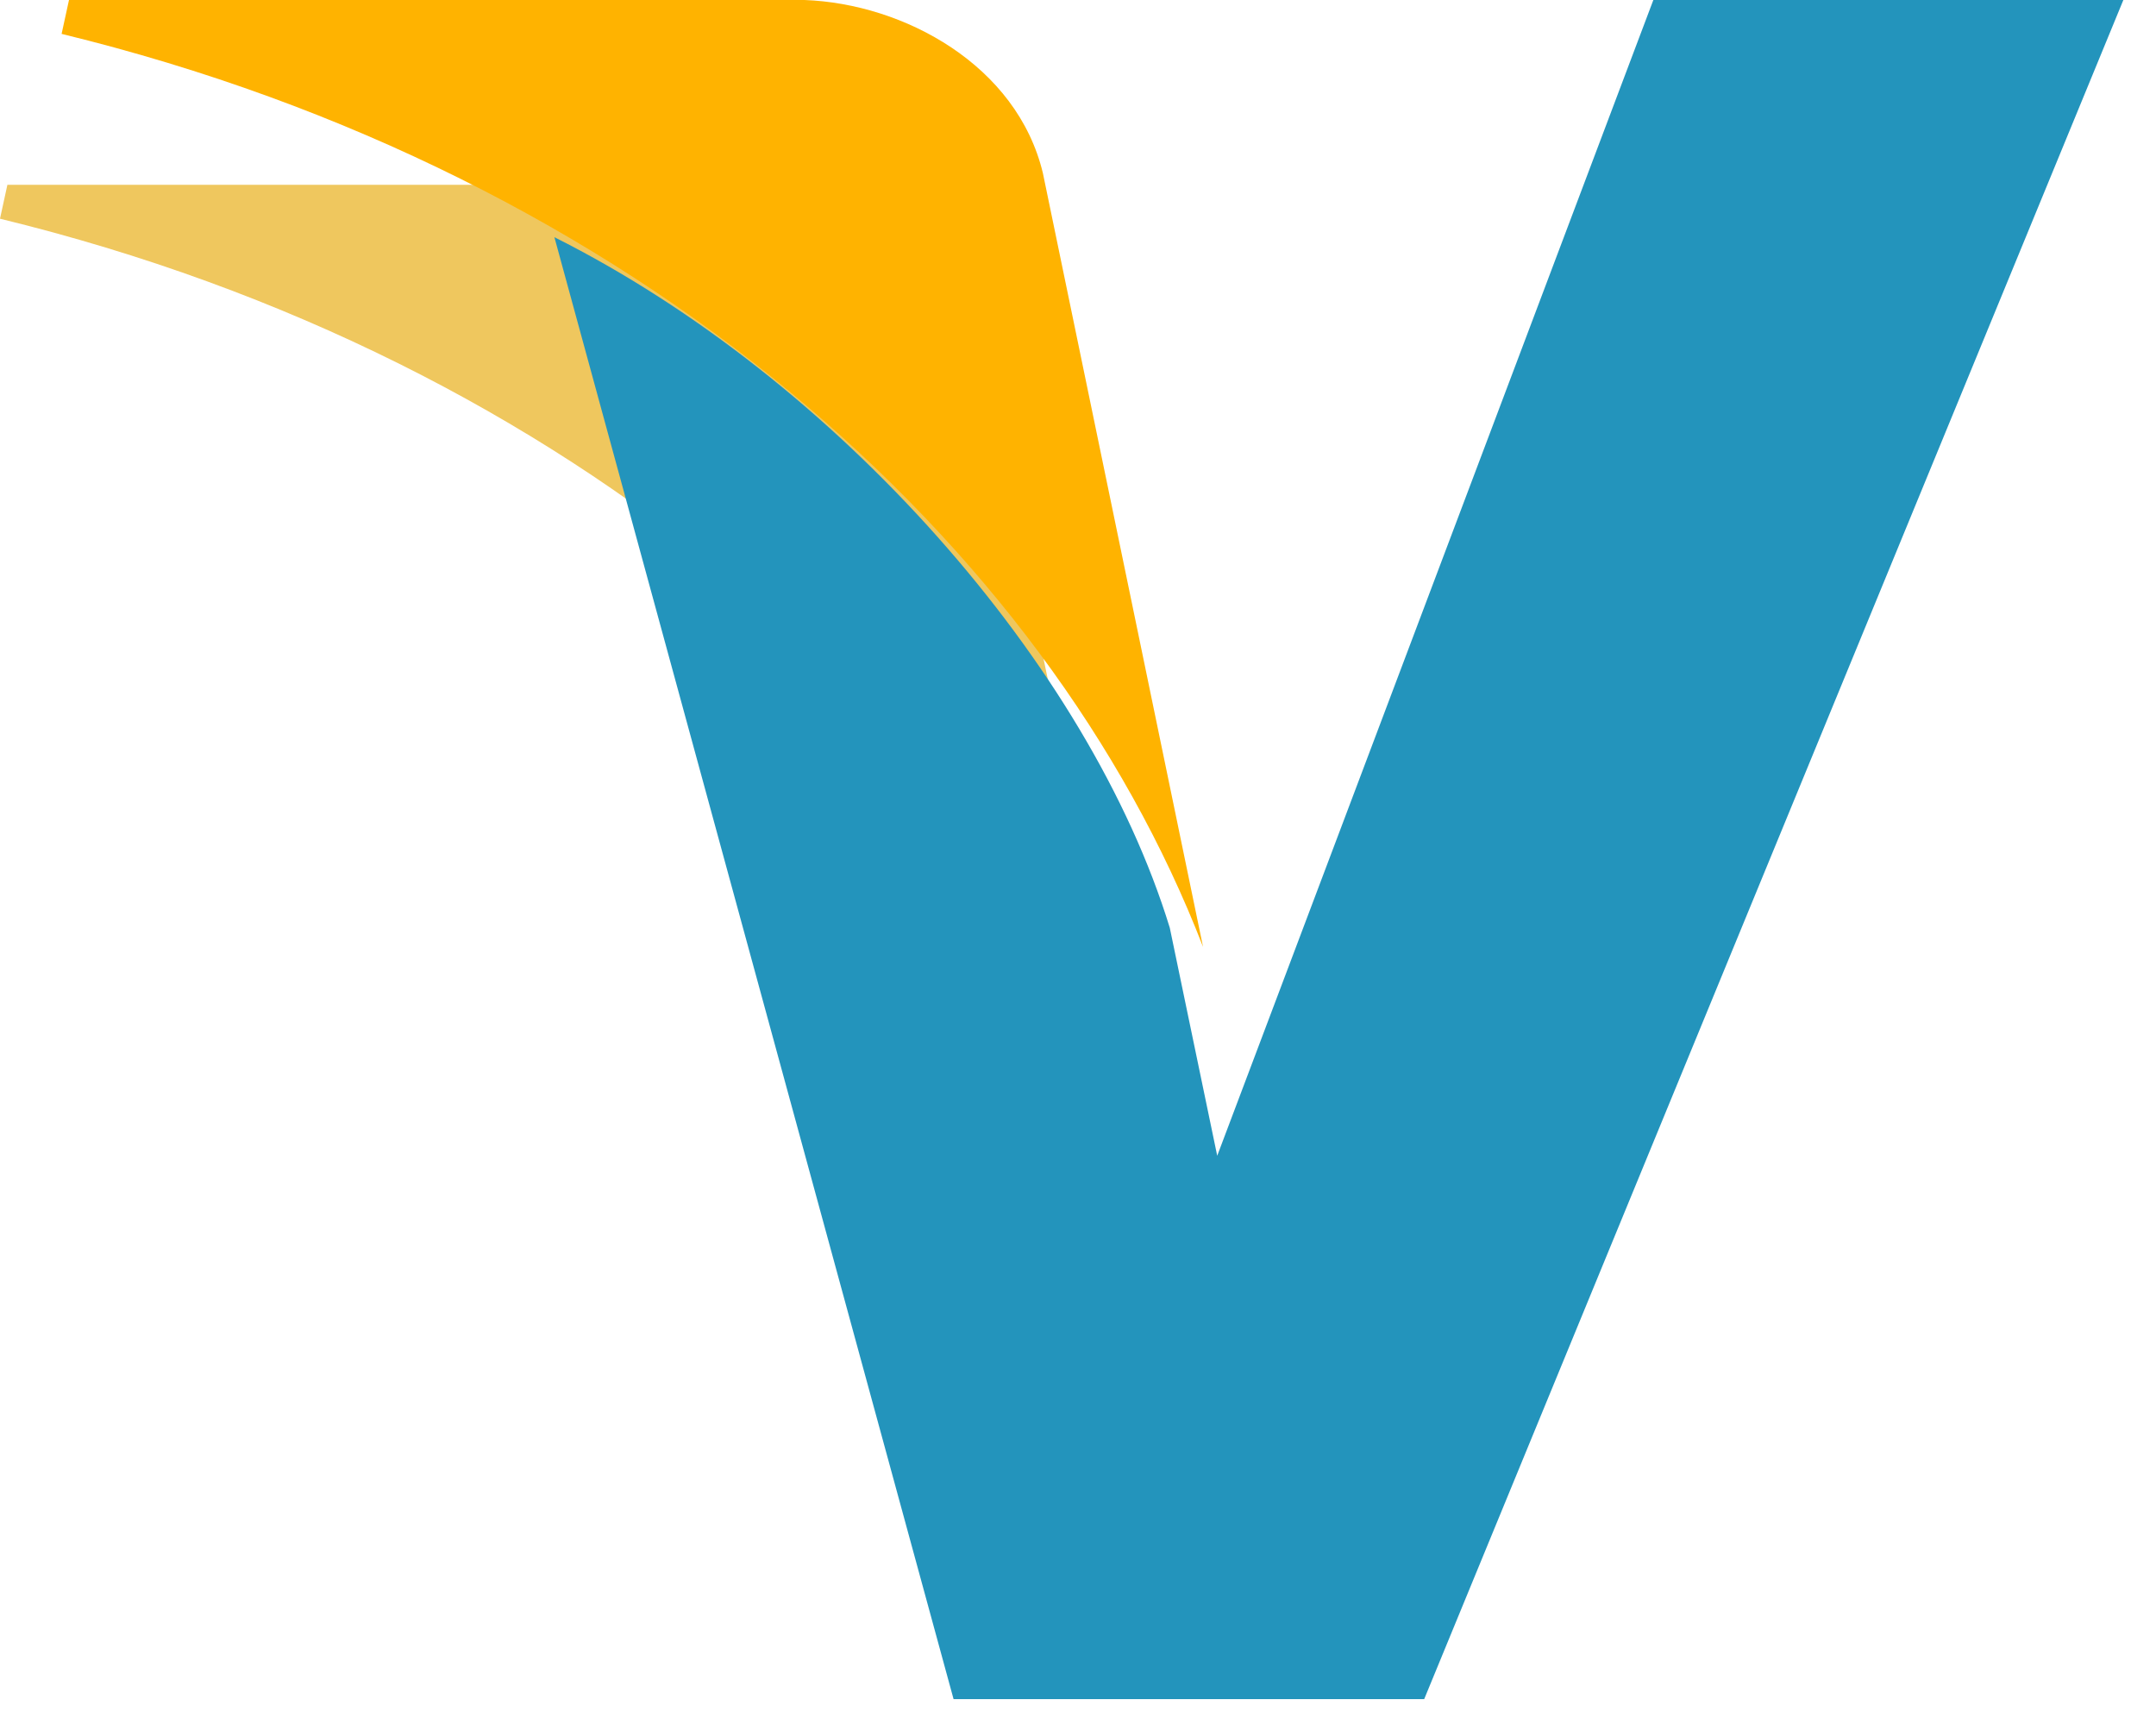 <svg id="SvgjsSvg1107" xmlns="http://www.w3.org/2000/svg" version="1.1" xmlns:xlink="http://www.w3.org/1999/xlink" xmlns:svgjs="http://svgjs.com/svgjs" width="35" height="28" viewBox="0 0 35 28"><title>Shape</title><desc>Created with Avocode.</desc><defs id="SvgjsDefs1108"></defs><path id="SvgjsPath1109" d="M220.93 459.81C220.51 458.06 218.68 457.06 217.06 457H205.12L205 457.55C214.32 459.82 220.99 465.8 223.53 472.37Z " fill="#efc75e" fill-opacity="1" transform="matrix(1,0,0,1,-205,-454)"></path><path id="SvgjsPath1110" d="M231.84 454L224.76 472.76L223.99 469.06C222.68 464.79 218.58 460.15 214 457.85L220.48 481.58H228.12L239.47 454Z " fill="#2394bc" fill-opacity="1" transform="matrix(1,0,0,1,-205,-454)"></path><path id="SvgjsPath1111" d="M221.93 456.81C221.51 455.06 219.68 454.06 218.06 454H206.12L206 454.55C215.32 456.82 221.99 462.8 224.53 469.37Z " fill="#ffb300" fill-opacity="1" transform="matrix(1,0,0,1,-205,-454)"></path></svg>